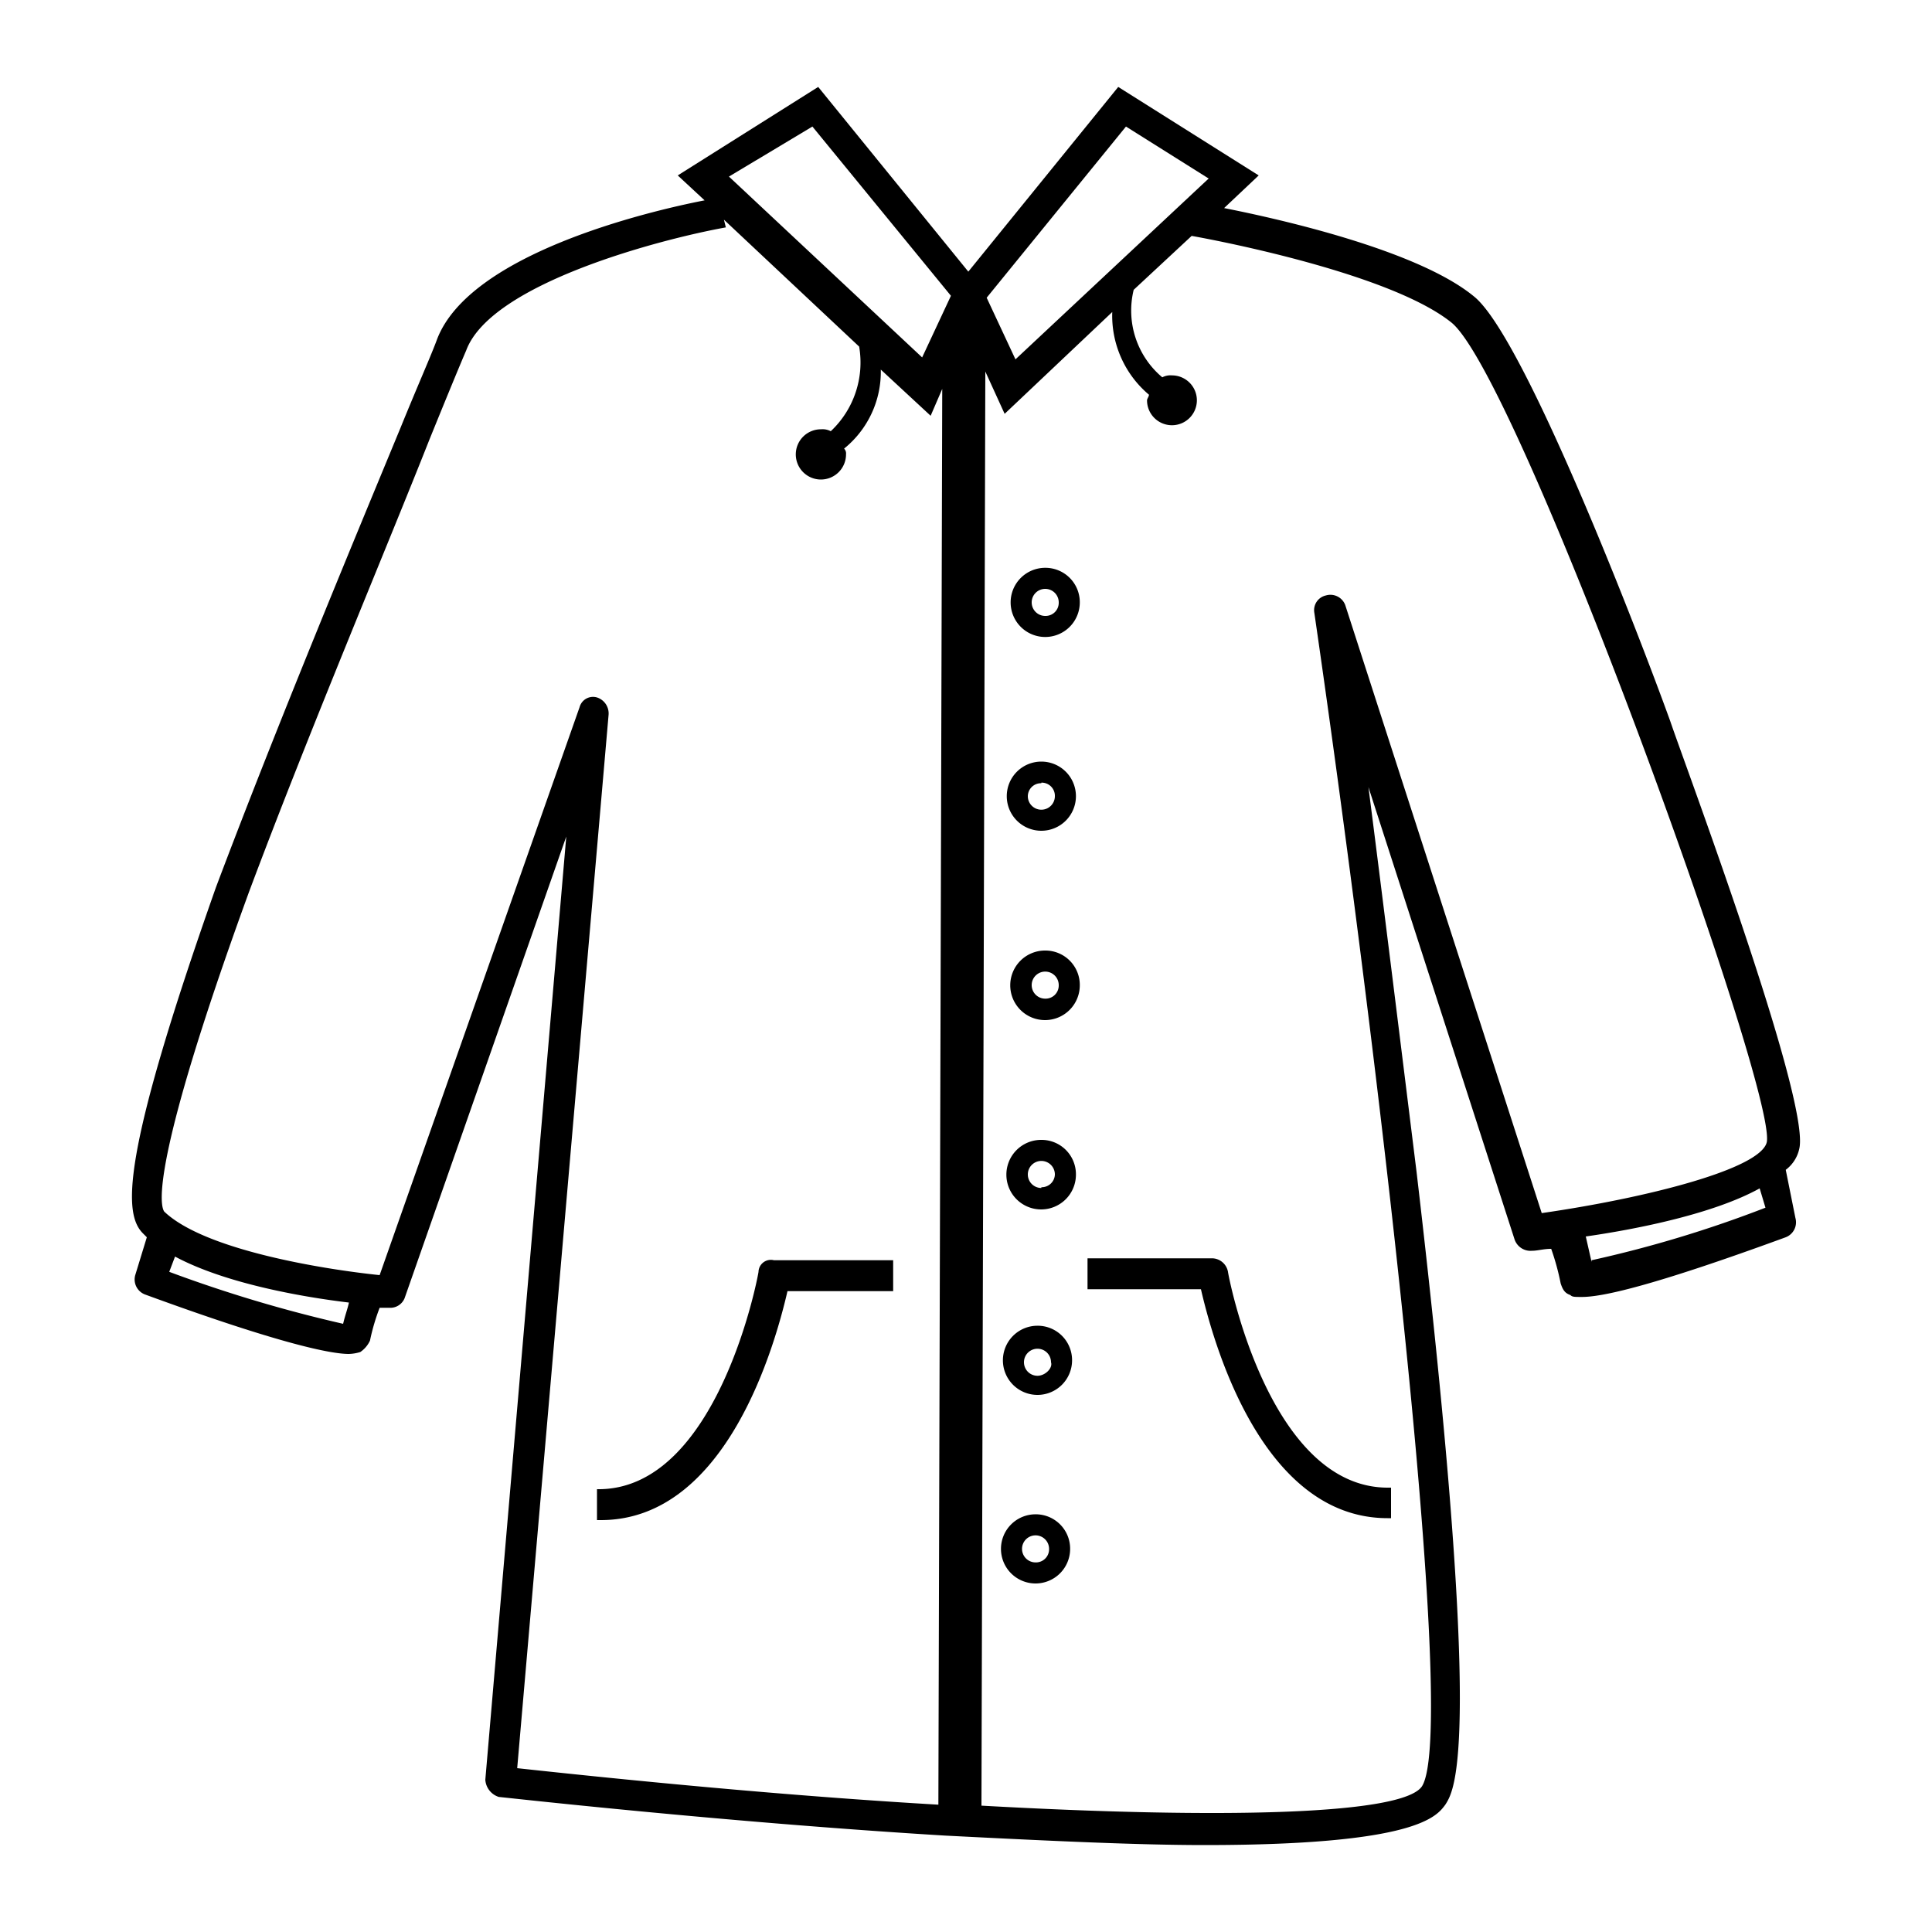 <svg id="Layer_1" data-name="Layer 1" xmlns="http://www.w3.org/2000/svg" xmlns:xlink="http://www.w3.org/1999/xlink" viewBox="0 0 100 100"><defs><style>.cls-1{fill:none;}.cls-2{clip-path:url(#clip-path);}</style><clipPath id="clip-path"><path class="cls-1" d="M216.67,274.39a8.87,8.87,0,0,0-7.87-1.33,10.41,10.41,0,0,0-7.12-5.13,9.48,9.48,0,0,0-10.93,6c-2.48,6.13,2.82,11.84,7.45,16.89,1.16,1.33,2.41,2.57,3.32,3.73a9.11,9.11,0,0,0-.75.91,10.58,10.58,0,0,0-2,6.79l-15.89-25.42a4.36,4.36,0,0,0-6-1.41l-2.07,1.33-1.9-3.07a2.68,2.68,0,0,0-3.73-.82l-9.52,6a2.67,2.67,0,0,0-.82,3.72l1.9,3-2.07,1.25a4.43,4.43,0,0,0-1.41,6l20.62,33a4.43,4.43,0,0,0,6,1.41L186,326l1.91,3.06a2.67,2.67,0,0,0,3.72.83l9.61-5.88a2.69,2.69,0,0,0,.82-3.72l-1.9-3.07,2.07-1.24a4.43,4.43,0,0,0,1.41-6l-3.48-5.55.74-.17c0-.08-1-4.3,1.41-7.61a1.92,1.92,0,0,1,.33-.42c.83,1.25,1.24,2.32.91,3.23l1.74.5c.5-1.57-.08-3.23-1.32-5.05,2-1.41,4.8-2.15,8.44-2.32,4.39-.16,7.54-2.23,8.61-5.79C222.38,282.5,220.39,277.12,216.67,274.39Zm-56.55,7.2a1.08,1.08,0,0,1,.33-1.49l9.52-6a1.08,1.08,0,0,1,1.49.33l1.91,3.07L162,284.66Zm-.58,6.54-1.32,2.24A2.61,2.61,0,0,1,159.54,288.13Zm-.66,4.31,3.64-6.13,3.31-2.07L160,294.18Zm2,3.23,7.86-13.33,3.31-2.07-10.1,17.14Zm2.07,3.31L175,278.45a33.16,33.16,0,0,1,3.23-2L164,300.72Zm37.67,22.1a1.08,1.08,0,0,1-.34,1.49l-9.52,6a1.08,1.08,0,0,1-1.49-.34l-1.9-3.06L198.78,318Zm.66-6.54,1.32-2.23A2.58,2.58,0,0,1,201.27,314.54Zm.66-4.22-3.64,6.13L195,318.52l5.87-9.94ZM199.86,307,192,320.34l-3.32,2.07,10.1-17.14Zm-2-3.23-12.08,20.45-2.74,1.66a3.79,3.79,0,0,1-.58.24L196.71,302Zm-2.07-3.31-15.15,25.66a2.39,2.39,0,0,1-1.4-1.15l15.48-26.33Zm-2.07-3.23-15.48,26.33-1.07-1.74,15.48-26.33Zm-2-3.31-15.49,26.33-1.07-1.74,15.48-26.33Zm-2.07-3.23L174.2,317l-1.08-1.74L188.6,289Zm-2-3.23-15.56,26.25L171.05,312l15.48-26.33Zm-2.07-3.31-15.48,26.33-1.08-1.74,15.48-26.33Zm-2.07-3.23-15.48,26.24L167,305.44l15.48-26.33Zm-17.47,23L165,302.21l15.15-25.67a2.41,2.41,0,0,1,1.4,1.16Zm53.24-17.8c-.83,2.81-3.32,4.38-7,4.55a18.18,18.18,0,0,0-8.86,2.23c-.16.17-.41.25-.58.42-1-1.24-2.15-2.49-3.31-3.81-4.3-4.64-9.19-9.93-7.12-15a7.52,7.52,0,0,1,8.86-4.88,9,9,0,0,1,5.8,4.06,11.67,11.67,0,0,0-2.4,1.4,3.67,3.67,0,0,0-1.33,4.64c.75,1.74,2.4,2.82,3.89,2.48.91-.16,2.49-1.07,2.57-5a7.86,7.86,0,0,0-.33-2.49,7.07,7.07,0,0,1,6.12,1.16A9.8,9.8,0,0,1,219.32,286.15Zm-11.51-10.77a7.29,7.29,0,0,1,.25,1.91c0,2.23-.58,3.14-1.08,3.23s-1.41-.5-1.82-1.49a1.81,1.81,0,0,1,.66-2.41l.75-.49A3.15,3.15,0,0,1,207.81,275.38Z"/></clipPath></defs><title>coats</title><path d="M54.1,29.39a1.79,1.79,0,1,0,1.79,1.79A1.78,1.78,0,0,0,54.1,29.39Zm0,2.49a.7.7,0,1,1,.7-.7A.68.68,0,0,1,54.1,31.88Z"/><path d="M53.9,43a1.79,1.79,0,1,0-1.79-1.79A1.79,1.79,0,0,0,53.9,43Zm0-2.49a.68.68,0,0,1,.7.7.7.7,0,0,1-1.4,0A.68.68,0,0,1,53.9,40.54Z"/><path d="M54.1,49.2A1.8,1.8,0,1,0,55.89,51,1.78,1.78,0,0,0,54.1,49.2Zm0,2.49a.7.7,0,1,1,.7-.69A.68.68,0,0,1,54.1,51.69Z"/><path d="M53.9,59a1.8,1.8,0,1,0,1.79,1.79A1.78,1.78,0,0,0,53.9,59Zm0,2.49a.7.7,0,1,1,.7-.7A.68.68,0,0,1,53.9,61.45Z"/><path d="M53.7,68.62a1.79,1.79,0,1,0,1.79,1.79A1.78,1.78,0,0,0,53.7,68.62Zm0,2.59a.7.7,0,1,1,.7-.7C54.5,70.81,54.1,71.21,53.7,71.21Z"/><path d="M53.6,78.38a1.79,1.79,0,1,0,1.79,1.79A1.78,1.78,0,0,0,53.6,78.38Zm0,2.49a.7.7,0,1,1,.7-.7A.68.68,0,0,1,53.6,80.87Z"/><path d="M39.26,65.83c0,.1-2.09,11.35-8.36,11.25v1.6h.2c6.57,0,9.06-9.26,9.66-11.85h5.47v-1.6H40.06A.64.64,0,0,0,39.26,65.83Z"/><path d="M63.56,65.83a.85.85,0,0,0-.8-.7H56.29v1.6h5.87c.6,2.59,3.09,11.85,9.66,11.85H72V77h-.1C65.65,77.08,63.56,65.93,63.56,65.83Z"/><path d="M92.43,60.55a1.85,1.85,0,0,0,.7-1.09c.6-2.49-6-20.11-6.67-22.11-1.69-4.68-7.57-19.91-10.16-22-2.89-2.39-10-4-12.94-4.58l1.79-1.69L57.88,4.5l-7.76,9.56L42.35,4.5,35.08,9.08l1.39,1.29c-3.08.6-12.14,2.79-13.84,7.17-.29.8-1,2.39-1.89,4.58-2.39,5.78-6.37,15.33-9.56,23.8C6.21,60,6.4,62.84,7.4,63.84l.2.2L7,66a.83.83,0,0,0,.5,1c7.07,2.59,9.66,3.08,10.55,3.08a2.18,2.18,0,0,0,.6-.1,1.44,1.44,0,0,0,.5-.59,10.93,10.93,0,0,1,.5-1.7h.49a.8.8,0,0,0,.8-.49l8.37-23.9L25.12,92.12a1,1,0,0,0,.7.89c.1,0,11.55,1.3,23.1,2,5.68.29,10.06.49,13.44.49,11,0,12-1.49,12.45-2.09.5-.79,2-3-1.49-32.76-.9-7.26-1.8-14.53-2.49-19.91l7.56,23.4a.87.87,0,0,0,.9.6c.3,0,.6-.1,1-.1a12.85,12.85,0,0,1,.49,1.79c.1.3.2.5.5.6.1.1.2.1.6.1,1,0,3.48-.5,10.55-3.09a.83.83,0,0,0,.5-1Zm-34.15-54,4.28,2.69-10,9.36-1.49-3.19Zm-16.23,0,7.17,8.76-1.49,3.19-10-9.36ZM17.76,68.52a71,71,0,0,1-9-2.69l.3-.79c2.59,1.39,6.57,2.09,9,2.38C18,67.72,17.85,68.12,17.76,68.52ZM31.5,37a.87.87,0,0,0-.6-.9.72.72,0,0,0-.9.5L19.65,66c-2.89-.3-9.06-1.29-11.15-3.29-.2-.29-.8-2.29,4.38-16.52C16,37.85,20,28.39,22.24,22.72c.89-2.19,1.59-3.89,1.89-4.58,1.29-3.49,10.15-5.78,13.44-6.37l-.1-.4,7,6.57A4.88,4.88,0,0,1,43,22.32a.9.9,0,0,0-.5-.1,1.3,1.3,0,1,0,1.29,1.29.35.35,0,0,0-.1-.29,5.11,5.11,0,0,0,1.9-4.09l2.58,2.39.6-1.39-.2,73.28c-6.87-.4-14.44-1.09-21.8-1.89Zm38.13-5.68a.82.82,0,0,0-1-.5.78.78,0,0,0-.6.9c3.18,21.9,7.47,57.75,5.57,60.74-1,1.49-10.45,1.69-22.8,1L51,19.23l1,2.19,5.57-5.27a5.35,5.35,0,0,0,1.9,4.28c0,.1-.1.2-.1.3a1.29,1.29,0,1,0,1.29-1.3.9.9,0,0,0-.5.1A4.51,4.51,0,0,1,58.68,15l3-2.79c1.69.3,10.35,2,13.44,4.48,3.48,2.79,16.82,39.63,16.33,42.42-.3,1.39-6.18,2.89-11.65,3.68Zm12.75,34L82.08,64c2.79-.4,6.67-1.2,9-2.49l.3,1A61.66,61.66,0,0,1,82.38,65.23Z"/></svg>